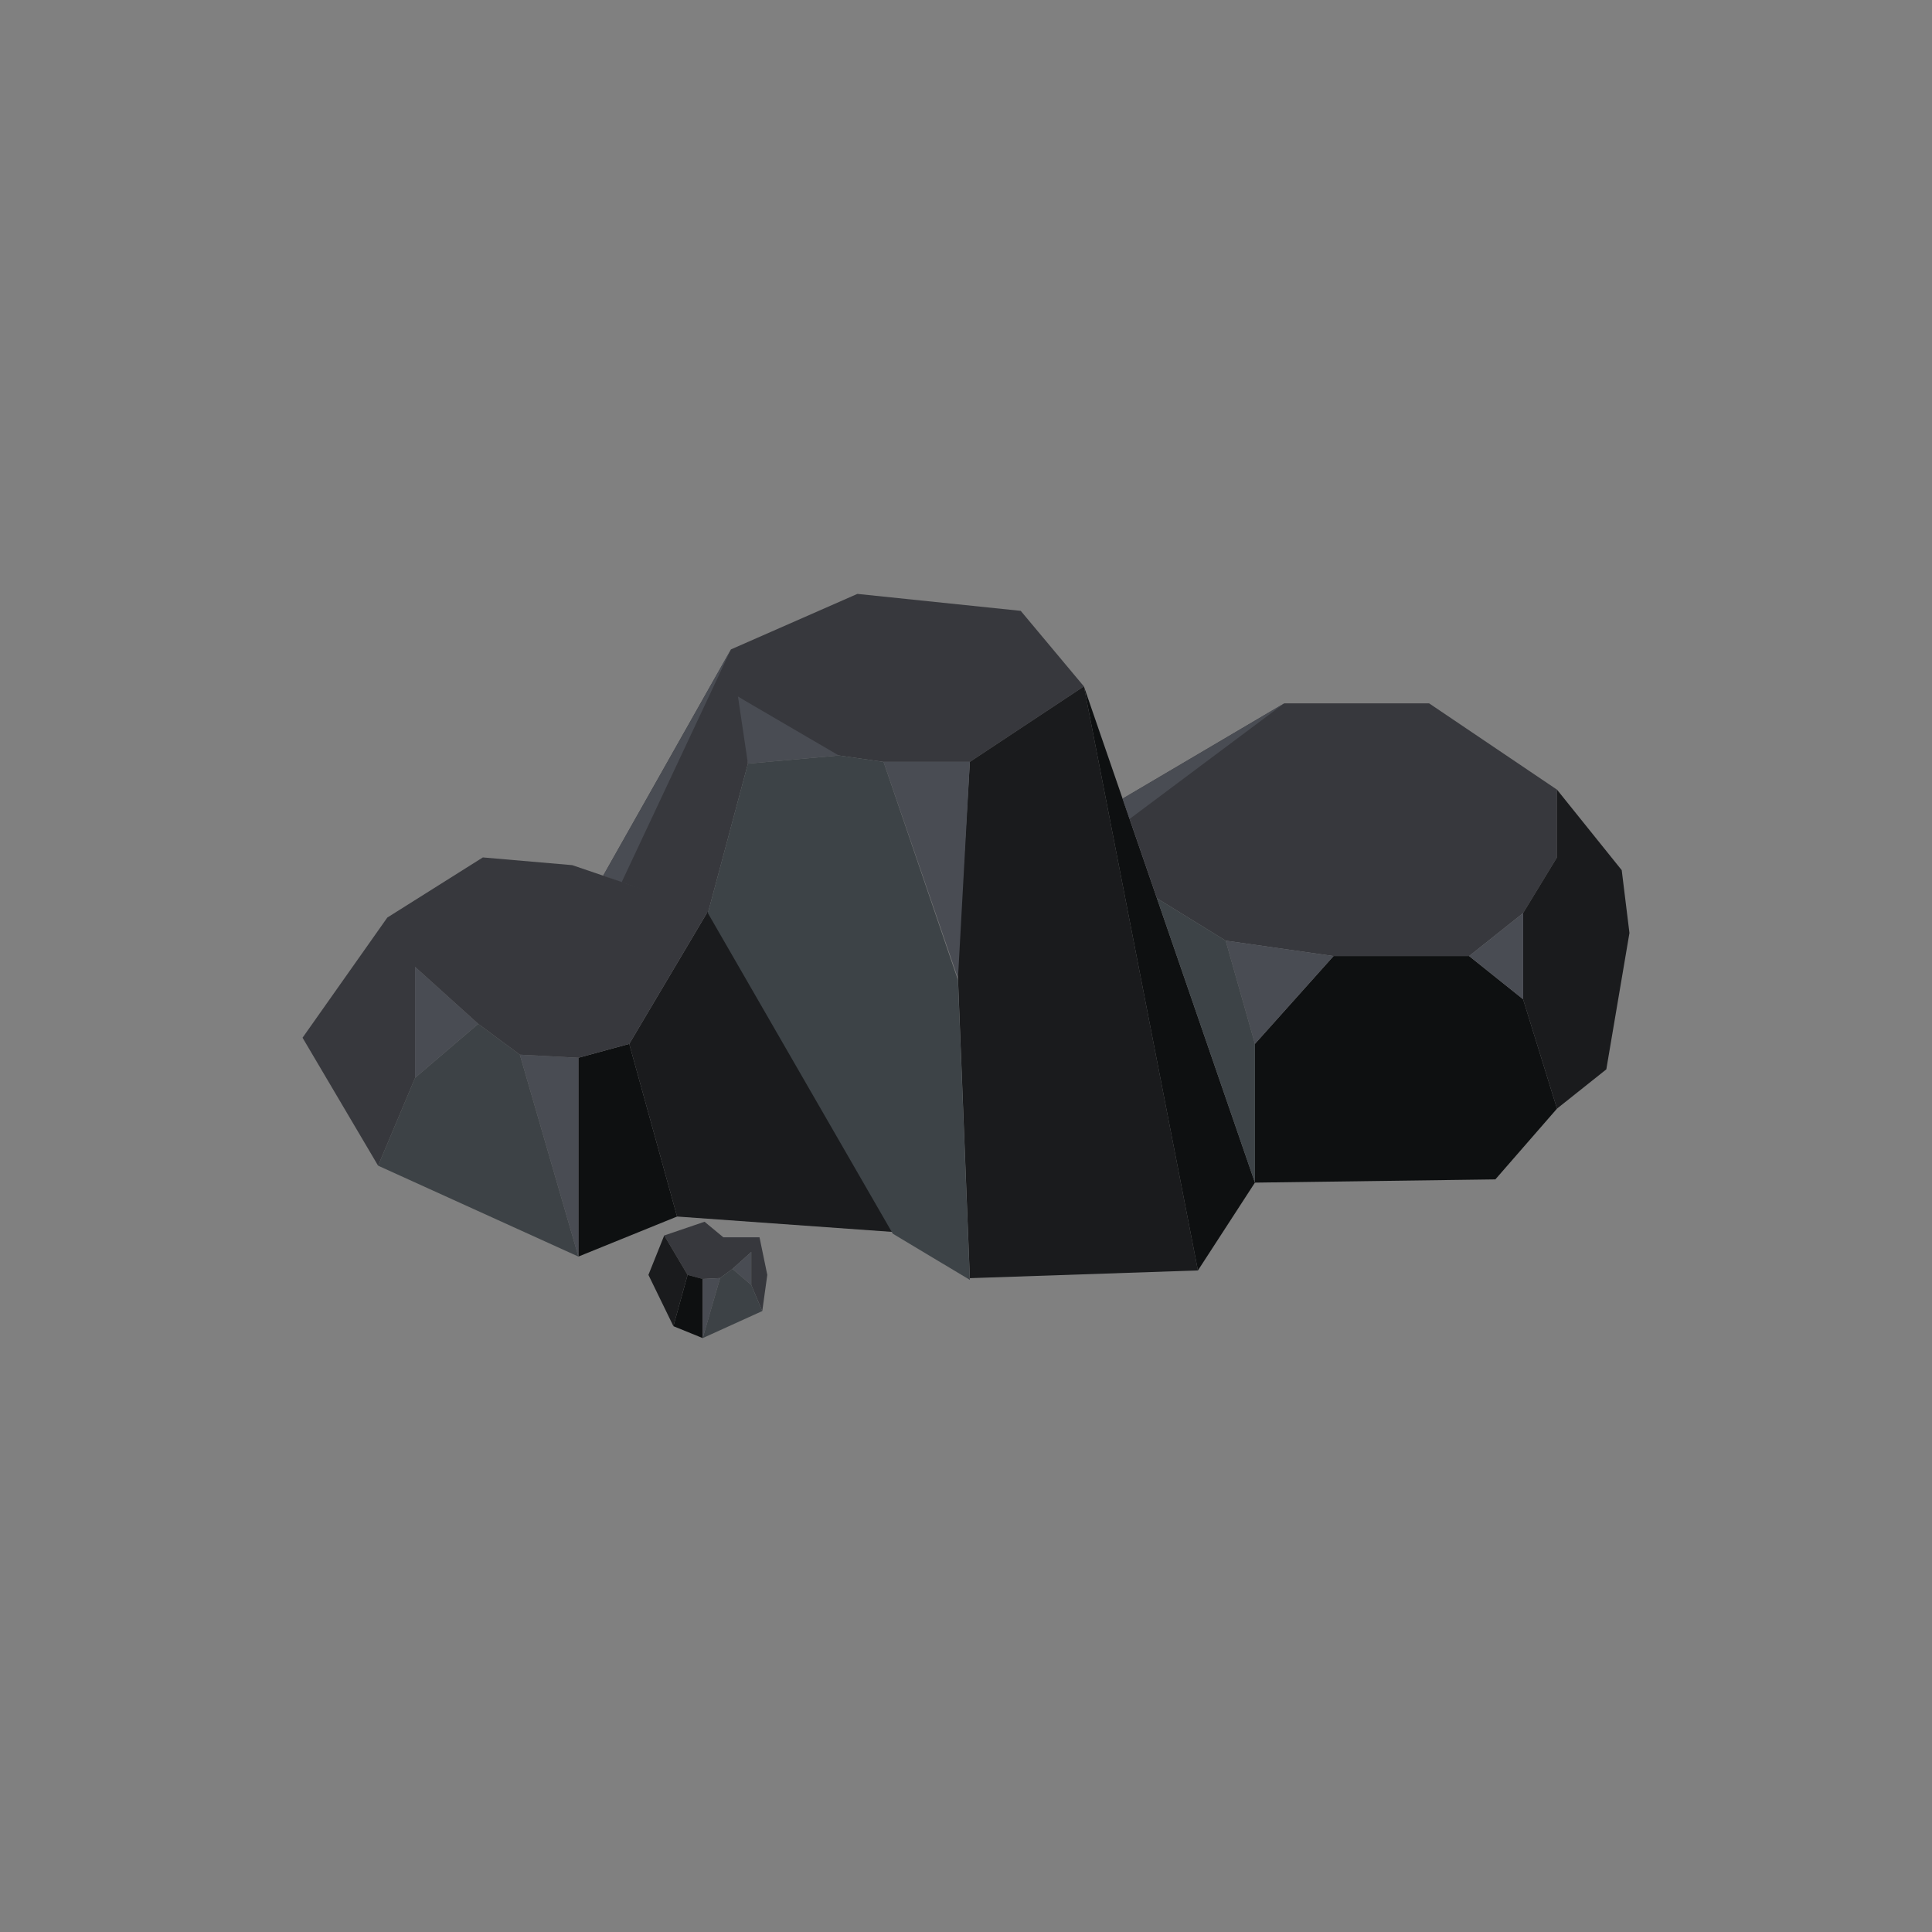 <svg xmlns="http://www.w3.org/2000/svg" xmlns:xlink="http://www.w3.org/1999/xlink" viewBox="0 0 400 400"><rect x="0" y="0" width="400" height="400" fill="#808080" stroke="none"/><defs><filter id="b" x="141.82" y="-8182" width="106.98" height="32766" filterUnits="userSpaceOnUse" color-interpolation-filters="sRGB"><feFlood flood-color="#fff" result="bg"/><feBlend in="SourceGraphic" in2="bg"/></filter><mask id="a" x="141.82" y="-8182" width="106.98" height="32766" maskUnits="userSpaceOnUse"><g style="filter:url(#b)"/></mask><radialGradient id="c" cx="195.31" cy="-665.28" r="53.49" gradientTransform="translate(0 622.56) scale(1 0.6)" gradientUnits="userSpaceOnUse"><stop offset="0" stop-color="#fff"/><stop offset="0.09" stop-color="#f5f5f5"/><stop offset="0.23" stop-color="#d9d9d9"/><stop offset="0.43" stop-color="#ababab"/><stop offset="0.65" stop-color="#6c6c6c"/><stop offset="0.91" stop-color="#1d1d1d"/><stop offset="1"/></radialGradient><filter id="e" x="141.82" y="190.79" width="106.98" height="64.26" filterUnits="userSpaceOnUse" color-interpolation-filters="sRGB"><feFlood flood-color="#fff" result="bg"/><feBlend in="SourceGraphic" in2="bg"/></filter><mask id="d" x="141.82" y="190.79" width="106.98" height="64.26" maskUnits="userSpaceOnUse"><g style="mask:url(#a);filter:url(#e)"><ellipse cx="195.31" cy="222.92" rx="53.49" ry="32.13" style="mix-blend-mode:multiply;fill:url(#c)"/></g></mask><radialGradient id="f" cx="195.31" cy="-665.28" r="53.49" gradientTransform="translate(0 622.56) scale(1 0.6)" gradientUnits="userSpaceOnUse"><stop offset="0" stop-color="#d3dded"/><stop offset="0.33" stop-color="#dde5f1"/><stop offset="0.9" stop-color="#f9fafd"/><stop offset="1" stop-color="#fff"/></radialGradient></defs><g style="isolation:isolate"><g style="mask:url(#d)"><ellipse cx="195.31" cy="222.92" rx="53.49" ry="32.13" style="mix-blend-mode:multiply;fill:url(#f)"/></g><polygon points="119.75 219 119.75 260.16 140.18 251.87 130.28 216.13 119.75 219" style="fill:#0e1011"/><polygon points="107.63 218.36 119.75 260.16 119.75 219 107.63 218.36" style="fill:#494c53"/><polygon points="85.94 200.18 85.94 223.15 99.02 211.98 85.94 200.18" style="fill:#494c53"/><polygon points="78.28 241.34 119.75 260.16 107.63 218.36 99.02 211.98 85.94 223.15 78.28 241.34" style="fill:#3d4246"/><polygon points="151.34 134.45 151.34 143.38 171.76 156.15 182.93 157.74 200.8 157.74 224.41 142.11 211.33 126.47 177.51 122.96 151.34 134.45" style="fill:#37383d"/><polygon points="200.8 157.74 198.25 200.18 200.8 264.63 248.02 263.03 224.41 142.11 200.8 157.74" style="fill:#1a1b1d"/><polygon points="248.02 263.03 259.82 244.85 224.41 142.11 248.02 263.03" style="fill:#0e1011"/><polygon points="182.93 157.74 198.34 202.57 200.8 157.74 182.93 157.74" style="fill:#494c53"/><polygon points="151.34 143.38 154.85 158.1 173.68 156.42 151.34 143.38" style="fill:#494c53"/><polygon points="151.34 134.45 124.88 181.3 146.56 189.05 154.85 158.1 151.34 134.45" style="fill:#37383d"/><polygon points="151.34 134.45 128.7 182.67 124.88 181.3 151.34 134.45" style="fill:#494c53"/><polygon points="232.42 165.35 239.53 185.98 253.76 194.75 276.1 197.94 304.17 197.94 315.34 189.05 322.36 177.52 322.36 163.49 295.88 145.62 265.89 145.62 232.42 165.35" style="fill:#37383d"/><polygon points="276.1 197.94 259.82 216.13 259.82 244.85 309.6 244.18 322.36 229.53 315.34 206.88 304.17 197.94 276.1 197.94" style="fill:#0e1011"/><polygon points="322.36 229.53 315.34 206.88 315.34 189.05 322.36 177.52 322.36 163.49 335.76 180.16 337.36 193.16 332.57 221.4 322.36 229.53" style="fill:#1a1b1d"/><polygon points="304.17 197.94 315.34 206.88 315.34 189.05 304.17 197.94" style="fill:#494c53"/><polygon points="253.76 194.75 259.82 216.13 276.1 197.94 253.76 194.75" style="fill:#494c53"/><polygon points="239.53 185.98 253.76 194.75 259.82 216.13 259.82 244.85 239.53 185.98" style="fill:#3d4347"/><polygon points="265.89 145.62 233.87 169.56 232.42 165.35 265.89 145.62" style="fill:#494c53"/><polygon points="146.56 188.69 184.84 255.06 140.18 251.87 130.28 216.13 146.56 188.69" style="fill:#1a1b1d"/><polygon points="146.56 189.05 154.85 158.1 173.68 156.42 182.93 157.74 198.34 202.93 200.8 264.99 184.84 255.42 146.56 189.05" style="fill:#3d4347"/><polygon points="78.28 241.34 85.94 223.15 85.94 200.18 99.02 211.98 107.63 218.36 119.75 219 130.28 216.13 146.56 188.69 118.48 179.12 99.97 177.52 80.19 189.97 62.64 214.85 78.28 241.34" style="fill:#37383d"/><polygon points="157.82 271.44 155.54 266.04 155.54 259.21 151.65 262.71 149.09 264.61 145.49 264.8 142.36 263.95 137.52 255.79 145.87 252.95 149.76 256.17 157.25 256.17 158.86 263.95 157.82 271.44" style="fill:#37383d"/><polygon points="145.49 264.8 145.49 277.04 139.42 274.57 142.36 263.95 145.49 264.8" style="fill:#0e1011"/><polygon points="149.09 264.61 145.49 277.04 145.49 264.8 149.09 264.61" style="fill:#494c53"/><polygon points="137.52 255.79 134.25 263.95 139.42 274.57 142.36 263.95 137.52 255.79" style="fill:#1a1b1d"/><polygon points="155.54 259.21 155.54 266.04 151.65 262.71 155.54 259.21" style="fill:#494c53"/><polygon points="157.82 271.44 145.49 277.04 149.09 264.61 151.65 262.71 155.54 266.04 157.82 271.44" style="fill:#3d4246"/></g></svg>